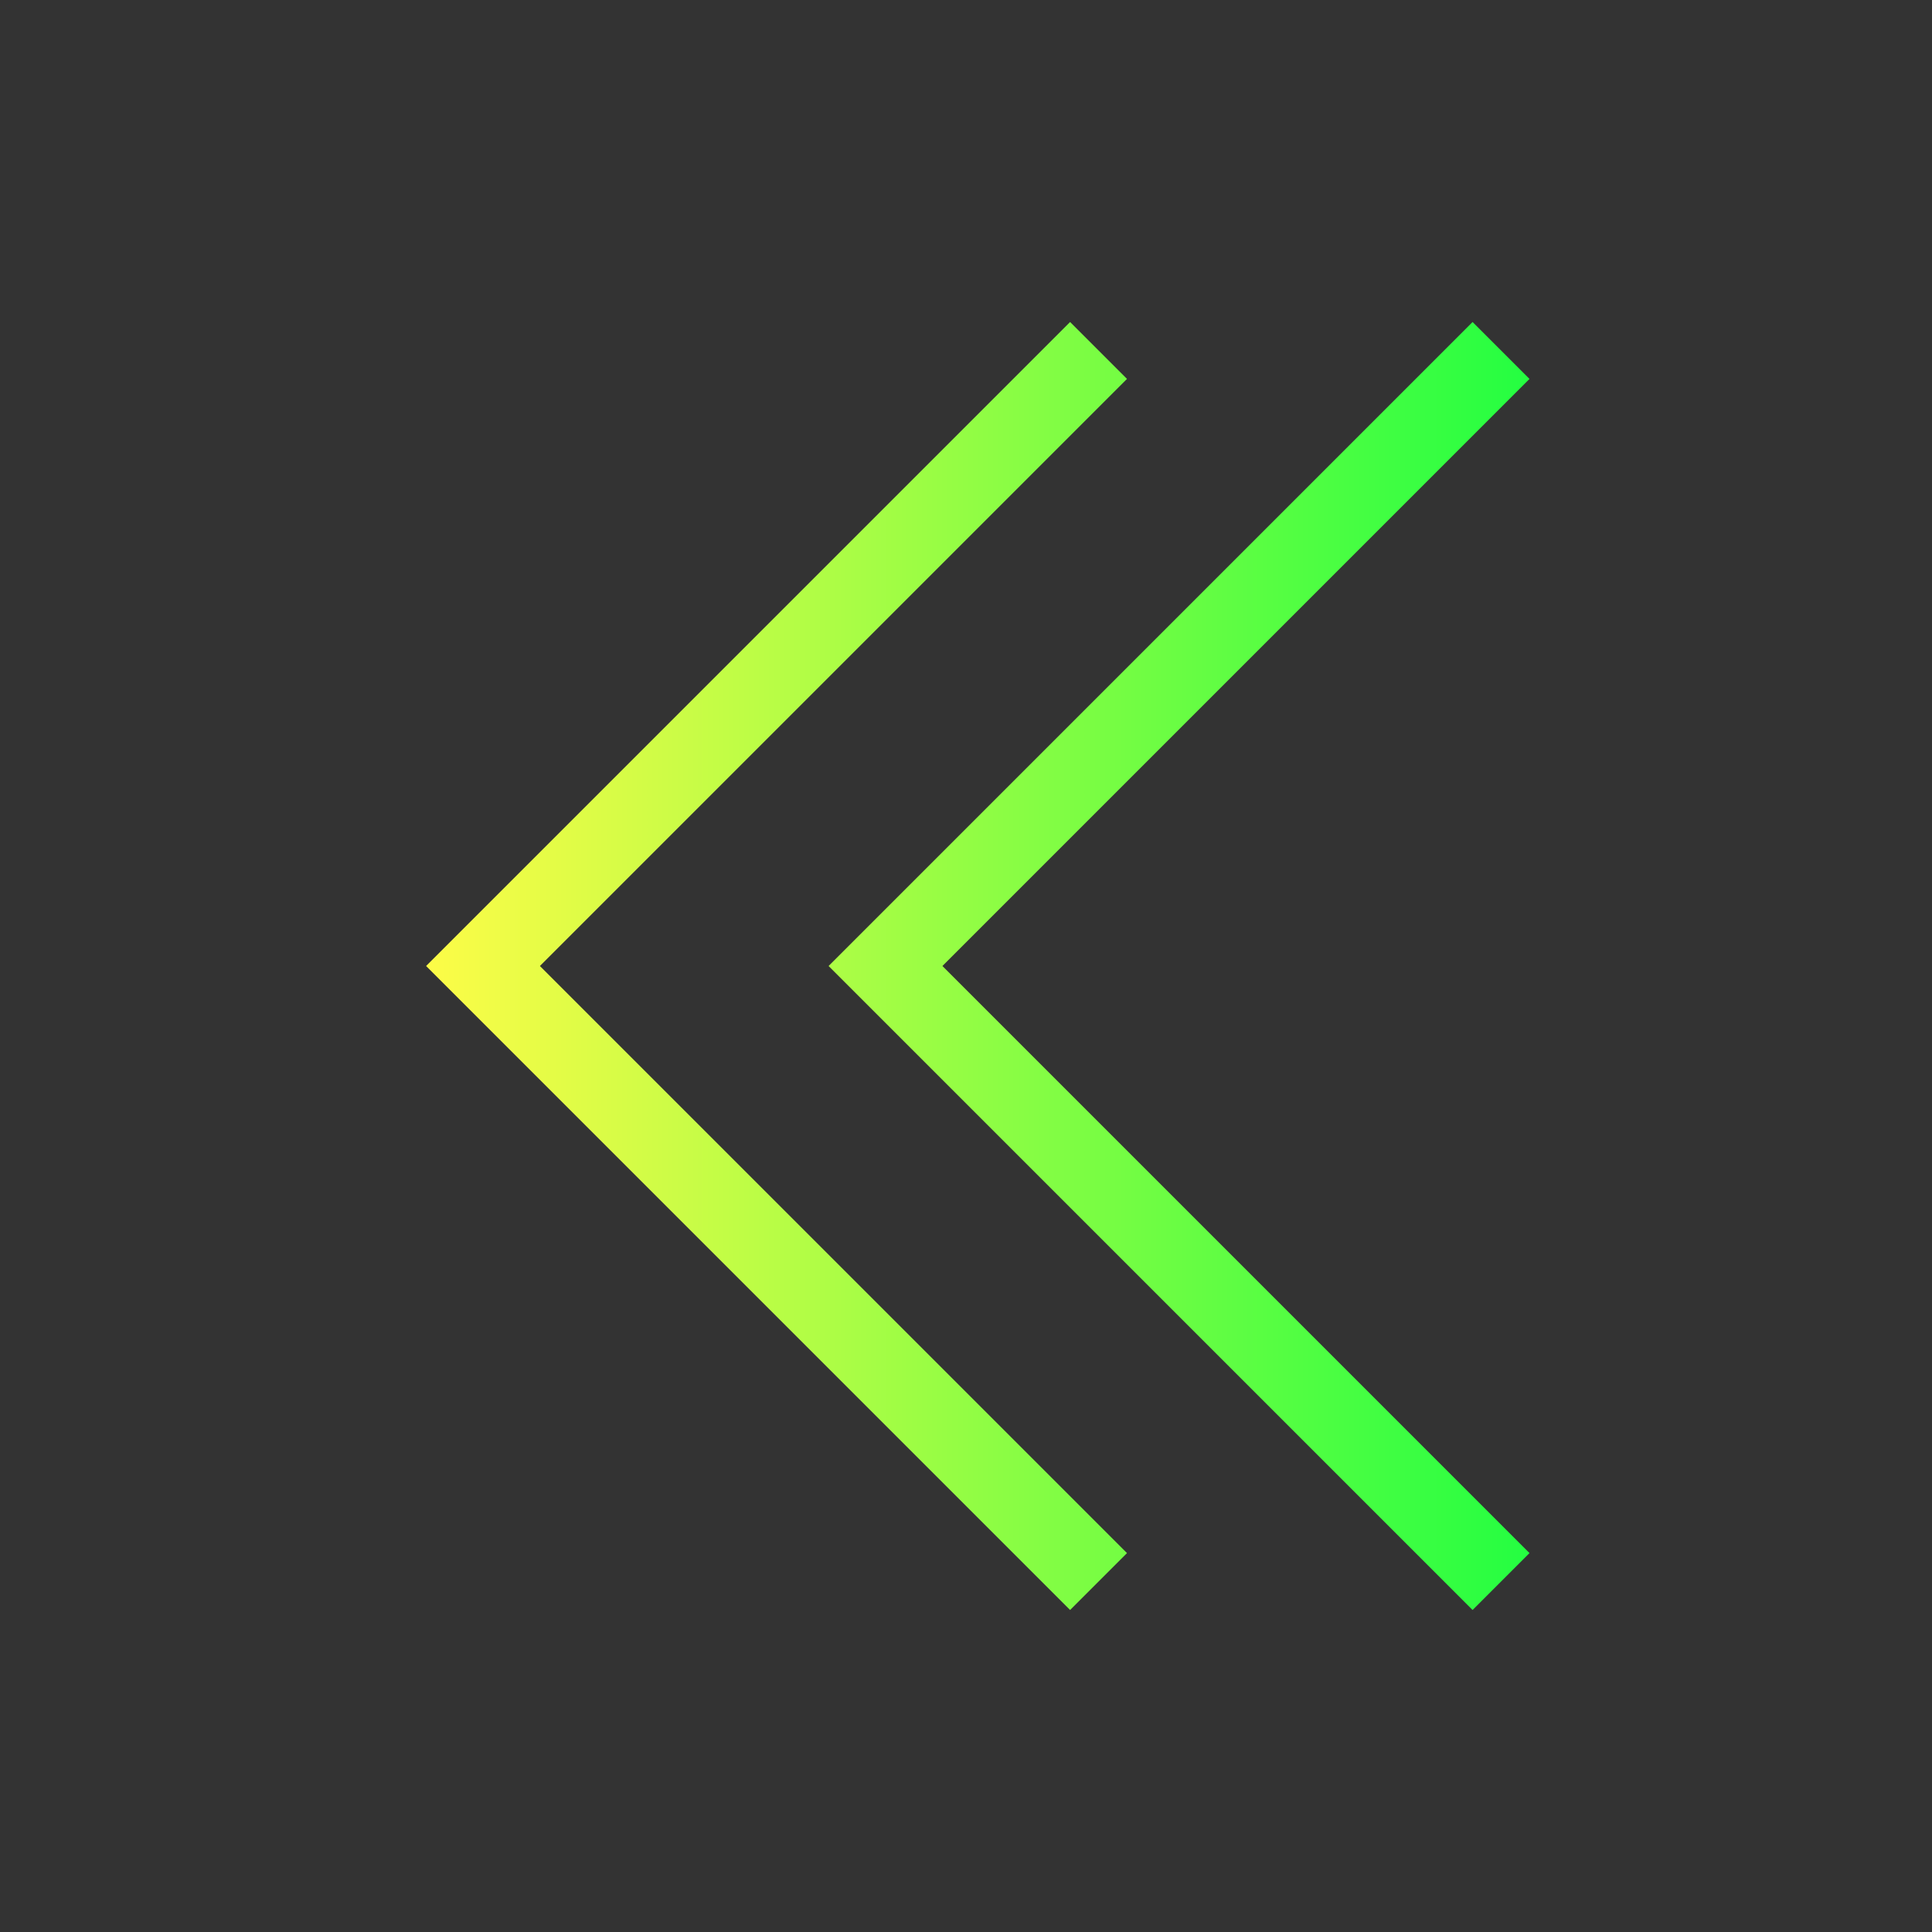 <svg width="24" height="24" viewBox="0 0 24 24" fill="none" xmlns="http://www.w3.org/2000/svg">
<rect x="0" y="0" width="24" height="24" fill="#333333" stroke="none"/>
<path d="M19 4.707L18.293 4L10.293 12L18.293 20L19 19.293L11.707 12L19 4.707ZM14 4.707L13.293 4L5.293 12L13.293 20L14 19.293L6.707 12L14 4.707Z" fill="url(#paint0_linear_10_16075)"/>
<defs>
<linearGradient id="paint0_linear_10_16075" x1="5.293" y1="12" x2="19" y2="12" gradientUnits="userSpaceOnUse">
<stop stop-color="#FDFC47"/>
<stop offset="1" stop-color="#24FE41"/>
</linearGradient>
</defs>
</svg>
